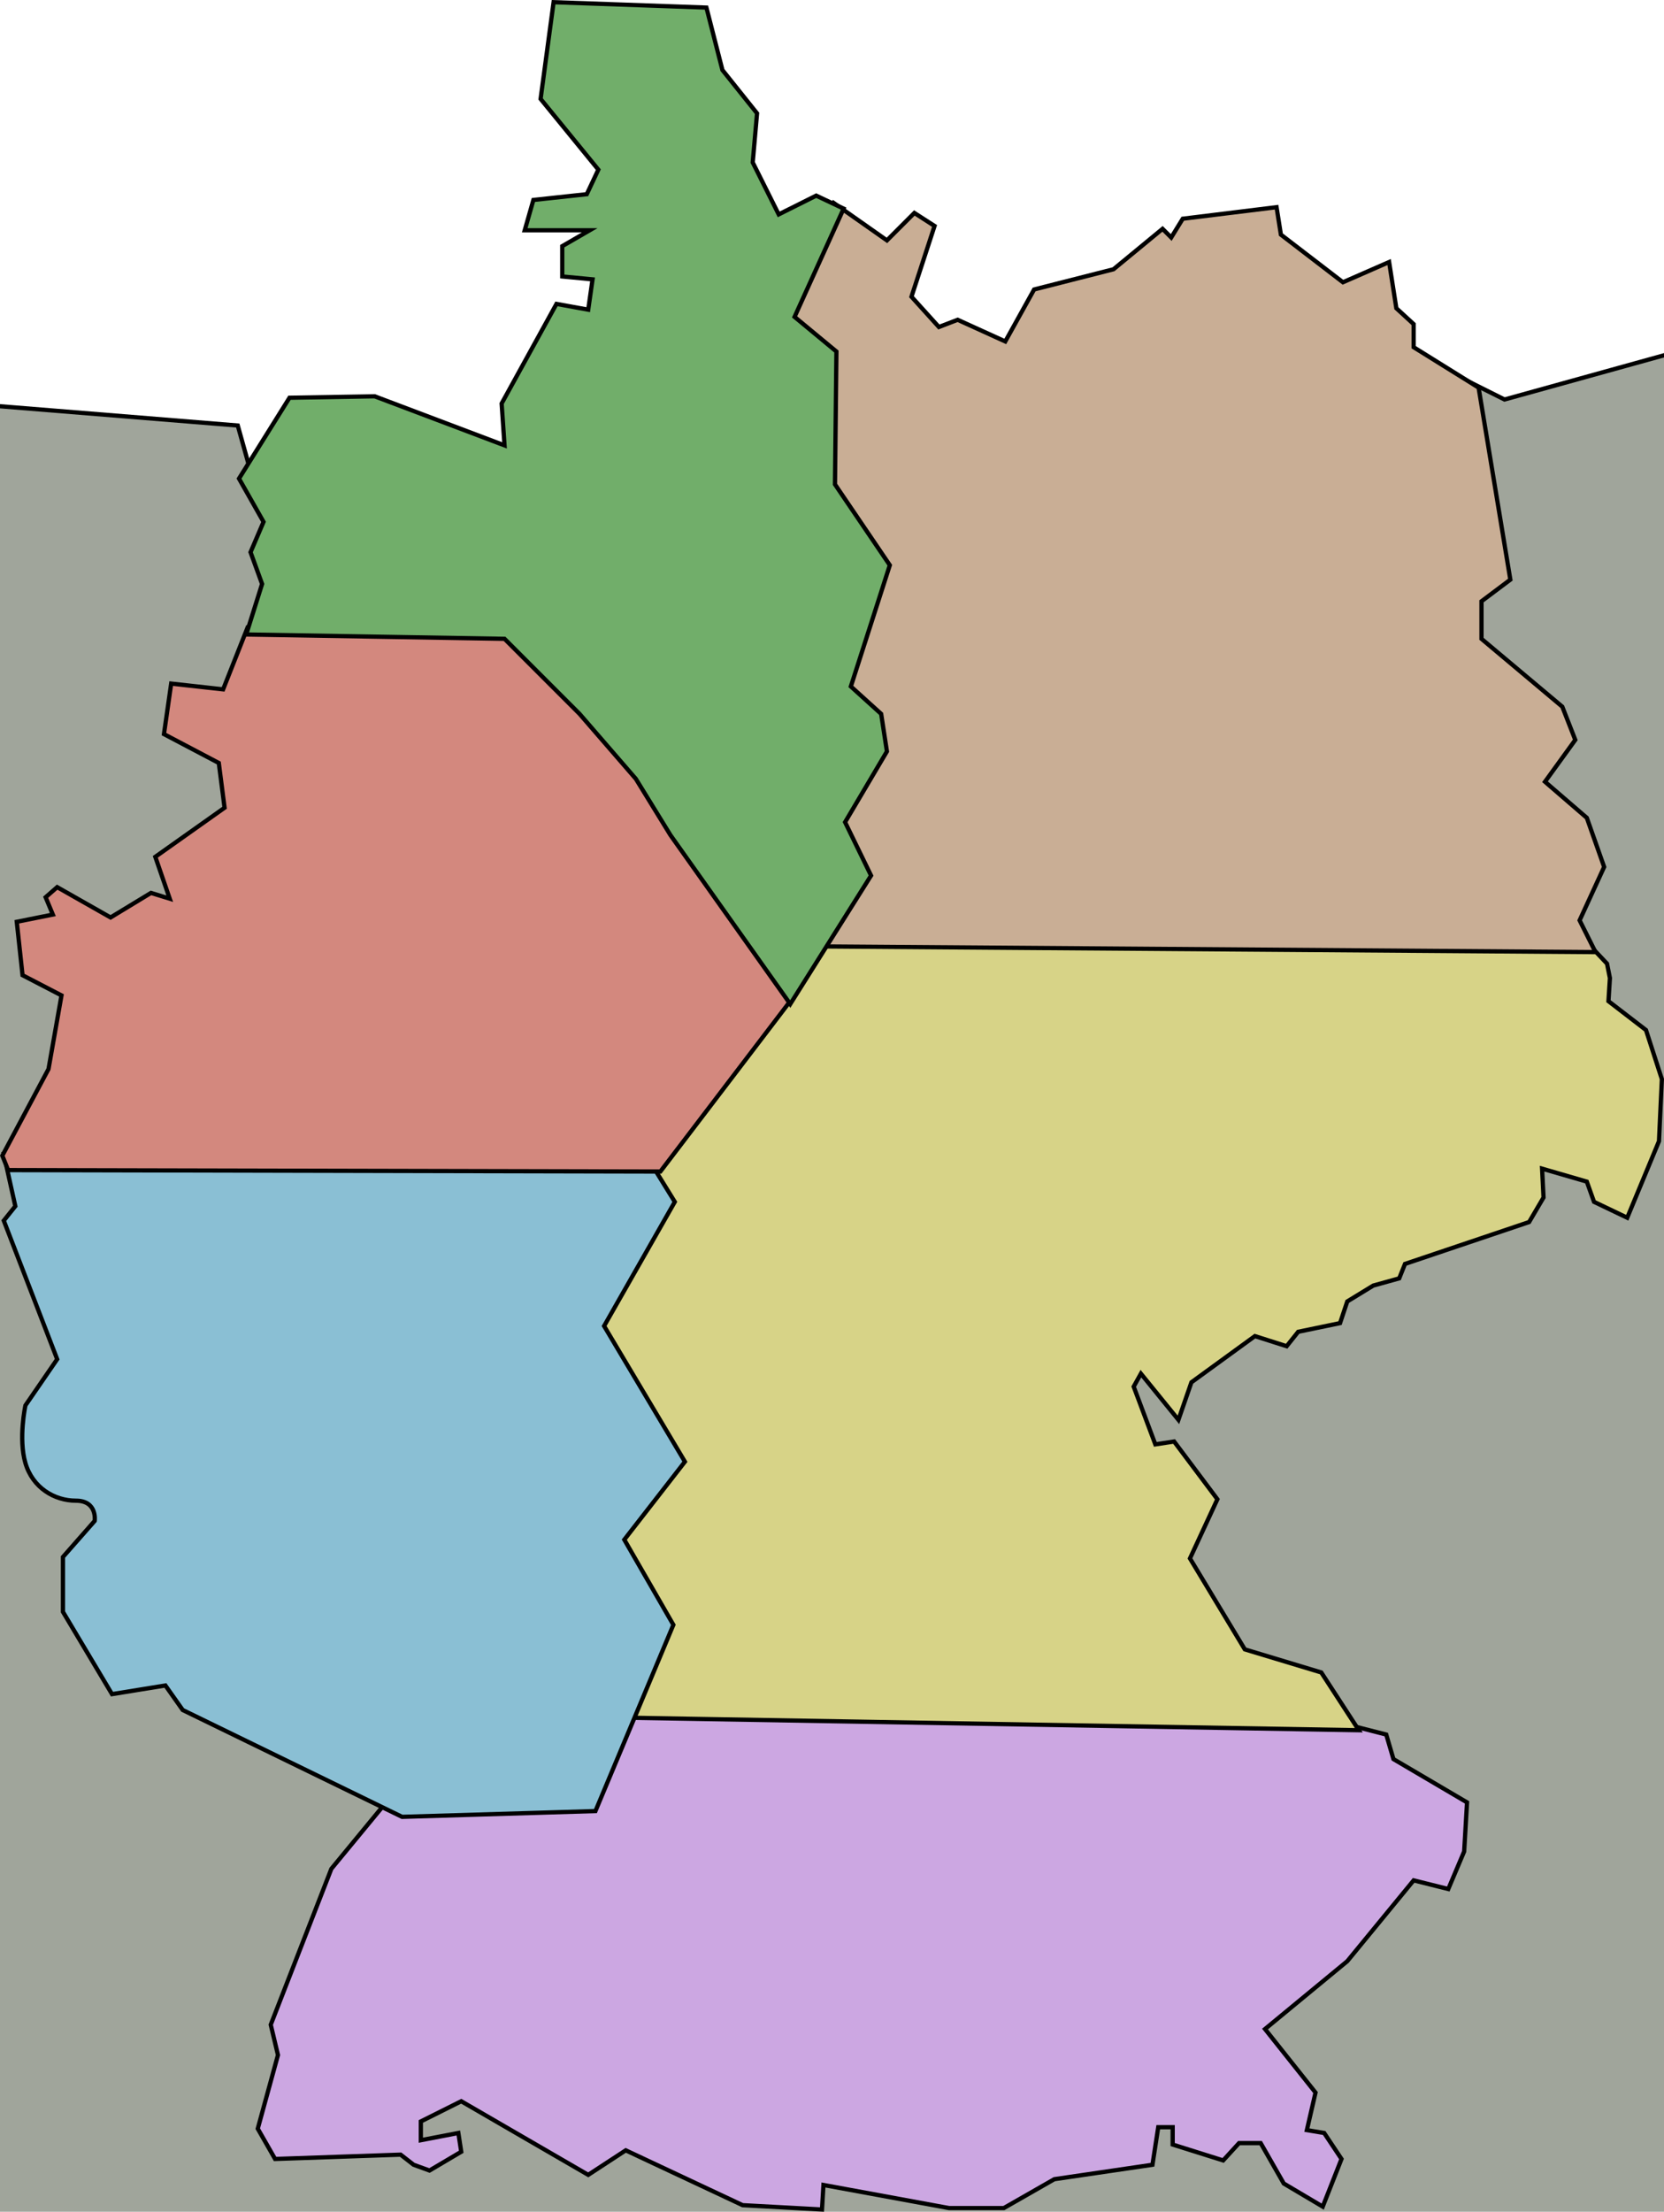 <?xml version="1.0" encoding="UTF-8" standalone="no"?>
<!-- Created with Inkscape (http://www.inkscape.org/) -->

<svg
   version="1.1"
   id="svg1"
   width="752.18"
   height="999.381"
   viewBox="0 0 752.18 999.381"
   xmlns="http://www.w3.org/2000/svg"
   xmlns:svg="http://www.w3.org/2000/svg">
  <defs
     id="defs1" />
  <g
     id="g1"
     transform="translate(-15.251,-7.49)">
    <path
       style="fill:#a0a59b;fill-opacity:1;stroke:#000000;stroke-width:1.92;stroke-dasharray:none;stroke-opacity:1"
       d="m 666.8,173.736 28.547,14.274 84.802,-23.51 -2.519,853.9 -789.248,0.84 10.076,-829.55 124.265,10.076 5.877,20.991 124.265,4.198 z"
       id="path7" />
    <path
       style="fill:#cca7e2;fill-opacity:1;stroke:#000000;stroke-width:1.92;stroke-dasharray:none;stroke-opacity:1"
       d="m 195.693,814.734 -30.659,37.182 -27.397,70.449 3.262,13.698 -9.132,33.268 7.828,13.698 56.751,-1.957 5.871,4.566 7.175,2.609 14.351,-8.48 -1.305,-8.48 -16.96,3.262 v -8.48 l 18.265,-9.132 57.403,33.268 16.96,-11.089 52.837,24.788 35.877,1.957 0.652,-11.089 56.751,10.437 h 24.788 l 22.831,-13.046 44.357,-6.523 2.609,-16.96 h 6.523 v 7.828 l 22.831,7.175 7.175,-7.828 h 9.785 l 10.437,18.265 17.612,10.437 8.48,-21.526 -7.828,-11.742 -7.828,-1.305 3.914,-16.96 -22.831,-28.702 37.182,-30.659 30.006,-36.529 15.655,3.914 7.175,-16.96 1.305,-22.179 -33.268,-19.569 -3.262,-11.089 -28.049,-7.175 -388.124,-7.175 z"
       id="path6" />
    <path
       style="fill:#d7d387;fill-opacity:1;stroke:#000000;stroke-width:1.92;stroke-dasharray:none;stroke-opacity:1"
       d="m 730.586,431.176 11.089,11.742 1.305,6.523 -0.652,10.437 16.96,13.046 7.175,22.179 -1.305,28.049 -14.351,34.572 -15.003,-7.175 -3.262,-9.132 -20.222,-5.871 0.652,13.046 -6.523,11.089 -56.099,18.917 -2.609,6.523 -11.742,3.262 -11.742,7.175 -3.262,9.785 -18.917,3.914 -5.218,6.523 -14.351,-4.566 -28.702,20.874 -5.871,16.96 -16.96,-20.874 -3.262,5.871 9.785,26.092 8.48,-1.305 19.569,26.092 -12.394,26.745 24.788,41.095 34.572,10.437 16.96,26.092 -343.767,-5.871 -11.089,-278.536 84.148,-91.323 z"
       id="path5" />
    <path
       style="fill:#8abfd4;fill-opacity:1;stroke:#000000;stroke-width:1.92;stroke-dasharray:none;stroke-opacity:1"
       d="m 16.96,529.023 5.218,23.483 -5.218,6.523 24.135,62.622 -14.351,20.874 c 0,0 -3.262,15.003 0,26.092 3.262,11.089 13.046,16.96 22.831,16.96 9.785,0 8.48,9.132 8.48,9.132 l -14.351,16.308 v 24.788 l 22.179,37.182 24.135,-3.914 7.828,11.089 99.151,48.271 87.409,-2.609 35.225,-84.148 -22.179,-38.486 27.397,-35.225 -36.529,-61.317 31.963,-56.099 -13.698,-22.179 z"
       id="path3" />
    <path
       style="fill:#d3887e;fill-opacity:1;stroke:#000000;stroke-width:1.92;stroke-dasharray:none;stroke-opacity:1"
       d="m 127.2,290.93 -11.089,28.049 -23.483,-2.609 -3.262,22.831 24.788,13.046 2.609,20.222 -31.311,22.179 6.523,18.917 -8.48,-2.609 -18.265,11.089 -24.135,-13.698 -5.218,4.566 3.262,7.828 -16.308,3.262 2.609,24.135 17.612,9.132 -5.871,33.268 -20.874,39.139 2.609,6.523 294.844,0.652 60.665,-79.582 -0.652,-17.612 -119.373,-151.336 z"
       id="path2" />
    <path
       style="fill:#c9ae95;fill-opacity:1;stroke:#000000;stroke-width:1.92;stroke-dasharray:none;stroke-opacity:1"
       d="m 392.038,99.151 24.135,16.96 12.394,-12.394 9.132,5.871 -10.437,31.963 12.394,13.698 8.48,-3.262 21.526,9.785 13.046,-23.483 35.877,-9.132 22.179,-18.265 3.914,3.914 5.218,-8.48 42.4,-5.218 1.957,12.394 28.049,21.526 20.874,-9.132 3.262,20.874 7.828,7.175 v 10.437 l 29.354,18.265 14.351,86.757 -13.046,9.785 v 16.96 l 36.529,30.659 5.871,15.003 -13.698,18.917 18.917,16.308 7.828,22.179 -11.089,24.135 7.175,14.351 -354.856,-2.609 -20.222,-289.625 z"
       id="path4" />
    <path
       style="fill:#71ae6a;fill-opacity:1;stroke:#000000;stroke-width:1.92;stroke-dasharray:none;stroke-opacity:1"
       d="m 265.49,8.48 -5.871,43.705 26.092,31.963 -5.218,11.089 -24.135,2.609 -3.914,13.698 h 29.354 l -12.394,7.175 v 13.698 l 13.698,1.305 -1.957,13.698 -14.351,-2.609 -24.788,45.009 1.305,18.917 -58.708,-22.179 -38.486,0.652 -22.831,36.529 11.089,19.569 -5.871,13.698 5.218,14.351 -7.175,22.831 116.763,1.957 33.92,33.92 25.44,29.354 15.655,25.44 54.142,76.32 36.529,-58.056 -11.742,-24.135 18.917,-31.963 -2.609,-16.96 -13.698,-12.394 17.612,-54.794 -24.788,-36.529 0.652,-60.012 -18.917,-15.655 22.179,-48.923 -12.394,-5.871 -16.96,8.48 -11.742,-23.483 1.957,-22.179 -15.655,-19.569 -7.23,-28.22 z"
       id="path1" />
  </g>
</svg>
